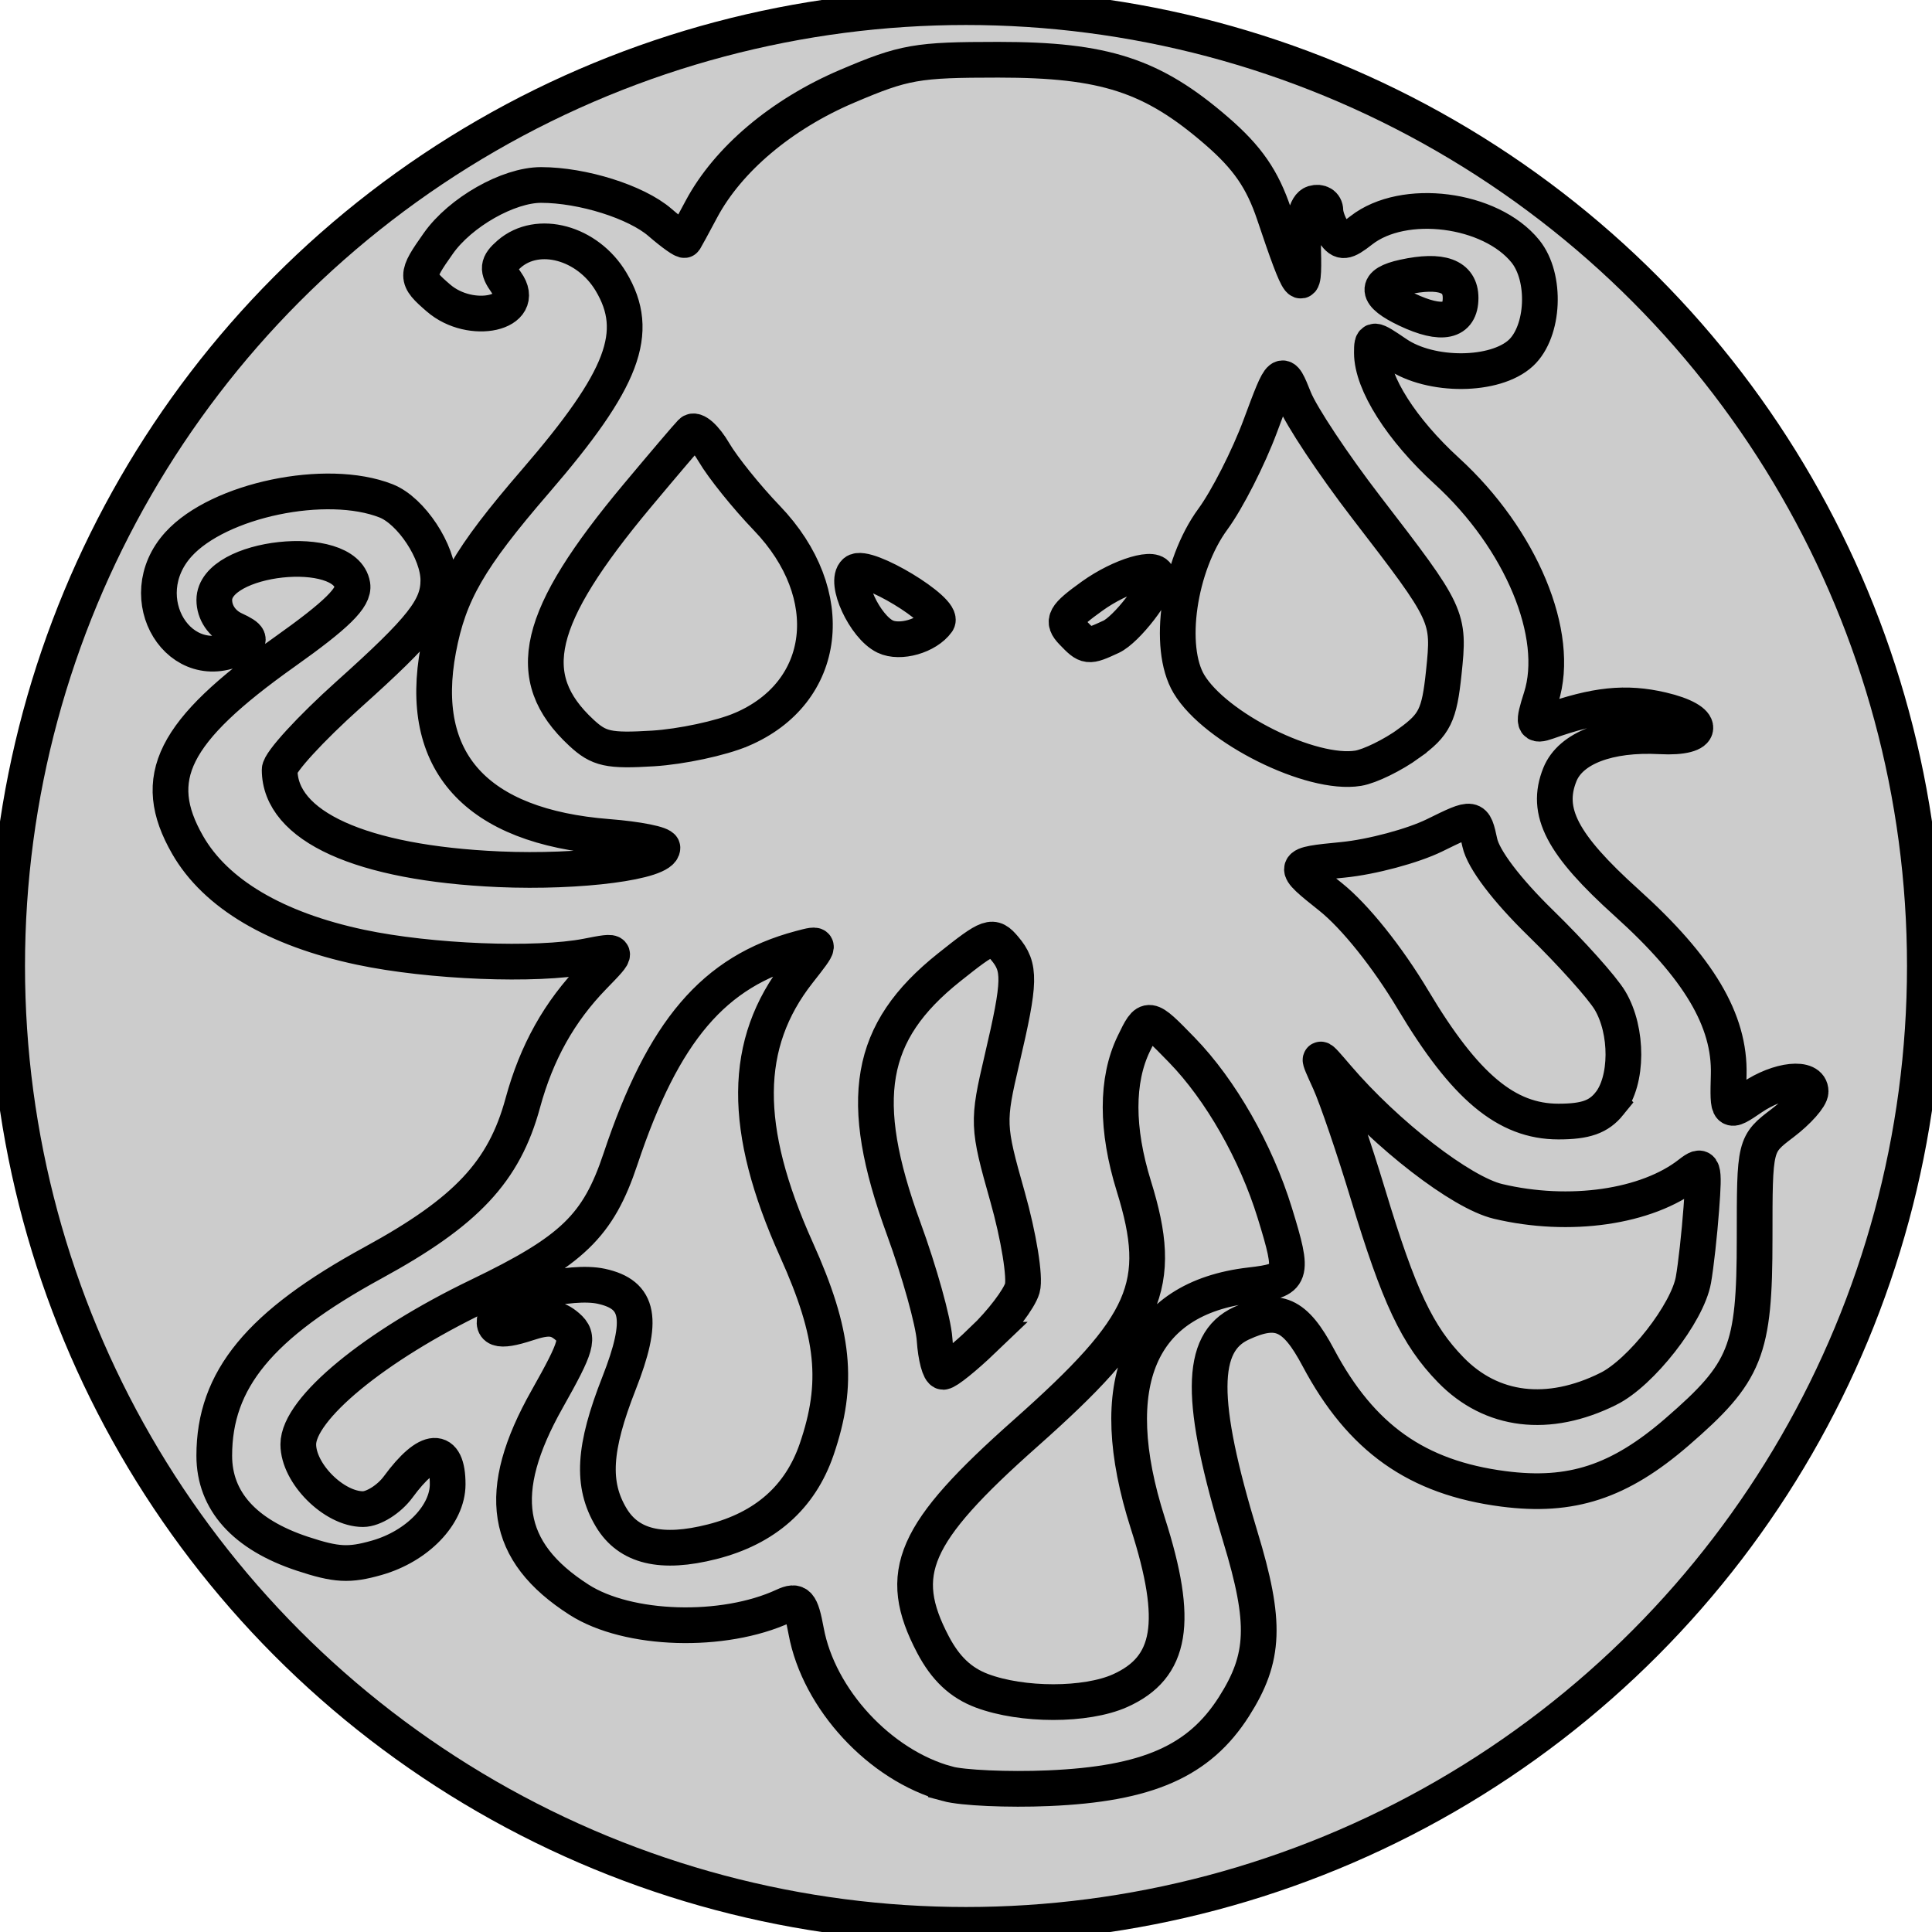 <?xml version="1.0" encoding="UTF-8" standalone="no"?>
<!-- Created with Inkscape (http://www.inkscape.org/) -->

<svg
   width="54.102mm"
   height="54.102mm"
   viewBox="0 0 54.102 54.102"
   version="1.1"
   id="svg1"
   xmlns="http://www.w3.org/2000/svg">
  <defs
     id="defs1" />
  <g
     id="layer1"
     transform="translate(-92.224,-81.812)">
    <circle
       style="fill:#ccc;stroke:#000000;stroke-width:1;stroke-linecap:round;stroke-dasharray:none"
       id="path1"
       cx="119.275"
       cy="108.863"
       r="26.851" />
  </g>
  <g
     id="layer5"
     transform="translate(-92.224,-81.812)">
    <path
       style="fill:none;stroke:#000000;stroke-width:1;stroke-dasharray:none;stroke-opacity:1"
       d="m 118.746,131.76 c -1.881,-0.513 -3.595,-2.366 -3.947,-4.269 -0.145,-0.786 -0.236,-0.888 -0.627,-0.706 -1.692,0.783 -4.363,0.702 -5.732,-0.175 -2.1,-1.345 -2.365,-3.011 -0.895,-5.618 0.844,-1.498 0.911,-1.734 0.568,-2.03 -0.305,-0.264 -0.544,-0.284 -1.123,-0.093 -0.824,0.271 -1.06,0.183 -0.839,-0.314 0.2,-0.45 2.05,-0.91 2.909,-0.724 1.075,0.233 1.202,0.926 0.499,2.716 -0.716,1.821 -0.775,2.83 -0.22,3.759 0.491,0.821 1.407,1.041 2.829,0.679 1.483,-0.377 2.463,-1.244 2.924,-2.584 0.637,-1.856 0.498,-3.236 -0.566,-5.598 -1.528,-3.396 -1.511,-5.773 0.058,-7.773 0.643,-0.819 0.643,-0.819 0.049,-0.661 -2.418,0.645 -3.835,2.305 -5.034,5.9 -0.625,1.872 -1.345,2.567 -3.971,3.831 -2.913,1.402 -5.051,3.163 -5.051,4.159 0,0.815 0.998,1.813 1.812,1.813 0.292,0 0.734,-0.279 0.986,-0.622 0.834,-1.134 1.385,-1.163 1.385,-0.074 0,0.854 -0.85,1.735 -1.986,2.059 -0.772,0.22 -1.13,0.201 -2.08,-0.113 -1.62,-0.535 -2.47,-1.48 -2.47,-2.745 0,-2.129 1.268,-3.669 4.454,-5.408 2.608,-1.424 3.663,-2.549 4.185,-4.468 0.387,-1.422 1.025,-2.563 1.987,-3.551 0.716,-0.736 0.716,-0.736 -0.184,-0.56 -1.424,0.278 -4.4,0.16 -6.344,-0.252 -2.384,-0.505 -4.06,-1.497 -4.845,-2.867 -1.073,-1.872 -0.417,-3.179 2.709,-5.398 1.471,-1.044 1.964,-1.53 1.907,-1.877 -0.2,-1.211 -3.868,-0.816 -3.868,0.417 0,0.349 0.215,0.669 0.558,0.827 0.446,0.206 0.485,0.298 0.196,0.457 -1.716,0.94 -3.123,-1.341 -1.755,-2.845 1.129,-1.242 4.144,-1.872 5.812,-1.214 0.704,0.278 1.463,1.43 1.463,2.222 0,0.775 -0.459,1.359 -2.517,3.204 -1.06,0.95 -1.927,1.896 -1.927,2.103 0,1.584 2.277,2.617 6.144,2.787 2.272,0.099 4.575,-0.203 4.575,-0.601 0,-0.102 -0.685,-0.24 -1.522,-0.305 -3.702,-0.29 -5.345,-2.106 -4.753,-5.254 0.297,-1.576 0.86,-2.551 2.717,-4.702 2.469,-2.861 2.966,-4.174 2.118,-5.593 -0.655,-1.095 -2.042,-1.473 -2.849,-0.776 -0.331,0.286 -0.346,0.432 -0.084,0.798 0.616,0.86 -0.986,1.226 -1.901,0.434 -0.645,-0.558 -0.645,-0.616 -9.8e-4,-1.528 0.614,-0.871 1.96,-1.636 2.877,-1.635 1.163,6.46e-4 2.665,0.474 3.329,1.048 0.356,0.308 0.668,0.529 0.693,0.49 0.025,-0.039 0.236,-0.426 0.468,-0.862 0.744,-1.394 2.242,-2.657 4.077,-3.439 1.606,-0.684 1.951,-0.744 4.237,-0.744 2.977,1.99e-4 4.314,0.436 6.112,1.991 0.866,0.749 1.283,1.353 1.613,2.336 0.736,2.193 0.848,2.331 0.811,1.01 -0.022,-0.796 0.079,-1.255 0.292,-1.319 0.18,-0.054 0.329,0.037 0.331,0.203 0.002,0.166 0.113,0.45 0.245,0.632 0.207,0.284 0.315,0.273 0.76,-0.076 1.188,-0.93 3.619,-0.62 4.595,0.586 0.593,0.732 0.526,2.243 -0.125,2.848 -0.719,0.667 -2.522,0.681 -3.484,0.026 -0.672,-0.457 -0.689,-0.458 -0.689,-0.028 0,0.842 0.827,2.146 2.102,3.311 2.079,1.901 3.197,4.589 2.638,6.341 -0.237,0.741 -0.217,0.814 0.177,0.675 1.349,-0.478 2.194,-0.565 3.2,-0.331 1.277,0.297 1.249,0.81 -0.041,0.741 -1.451,-0.077 -2.511,0.327 -2.811,1.07 -0.42,1.041 0.056,1.955 1.867,3.588 2.026,1.826 2.9,3.298 2.86,4.816 -0.029,1.101 -0.029,1.101 0.645,0.642 0.758,-0.516 1.649,-0.607 1.649,-0.17 0,0.159 -0.353,0.557 -0.784,0.884 -0.784,0.595 -0.784,0.595 -0.784,3.223 0,3.161 -0.237,3.752 -2.174,5.428 -1.616,1.398 -2.962,1.839 -4.859,1.593 -2.426,-0.315 -3.986,-1.42 -5.184,-3.672 -0.654,-1.231 -1.125,-1.441 -2.157,-0.963 -1.175,0.544 -1.183,2.174 -0.026,5.98 0.729,2.399 0.692,3.383 -0.18,4.752 -0.975,1.531 -2.422,2.168 -5.199,2.286 -1.127,0.048 -2.403,-0.009 -2.834,-0.126 z m 4.842,-2.603 c 1.452,-0.65 1.664,-1.925 0.779,-4.688 -1.257,-3.923 -0.232,-6.306 2.866,-6.666 1.199,-0.139 1.236,-0.248 0.69,-2.021 -0.527,-1.713 -1.517,-3.449 -2.603,-4.566 -0.957,-0.984 -0.957,-0.984 -1.347,-0.177 -0.493,1.02 -0.492,2.396 0.002,3.988 0.864,2.784 0.377,3.894 -3.034,6.921 -3.155,2.799 -3.643,3.914 -2.59,5.919 0.35,0.666 0.777,1.069 1.367,1.291 1.131,0.425 2.918,0.424 3.87,-10e-4 z m 13.672,-8.451 c 0.918,-0.455 2.219,-2.121 2.385,-3.054 0.069,-0.386 0.169,-1.288 0.222,-2.003 0.089,-1.187 0.061,-1.272 -0.325,-0.97 -1.2,0.939 -3.369,1.252 -5.371,0.775 -1.027,-0.245 -3.116,-1.859 -4.502,-3.479 -0.58,-0.678 -0.58,-0.678 -0.214,0.125 0.201,0.442 0.687,1.866 1.08,3.166 0.863,2.854 1.376,3.942 2.314,4.906 1.142,1.174 2.732,1.367 4.411,0.534 z m -17.505,-1.377 c 0.516,-0.494 1.01,-1.144 1.097,-1.443 0.087,-0.299 -0.101,-1.457 -0.417,-2.572 -0.557,-1.966 -0.562,-2.084 -0.151,-3.837 0.515,-2.199 0.524,-2.577 0.07,-3.113 -0.333,-0.394 -0.422,-0.363 -1.555,0.54 -2.264,1.805 -2.592,3.692 -1.271,7.308 0.443,1.211 0.833,2.61 0.867,3.109 0.034,0.499 0.143,0.907 0.242,0.907 0.099,0 0.602,-0.404 1.119,-0.899 z m 17.538,-6.613 c 0.516,-0.638 0.523,-2.039 0.014,-2.89 -0.216,-0.361 -1.088,-1.334 -1.937,-2.162 -0.959,-0.935 -1.606,-1.789 -1.707,-2.254 -0.163,-0.75 -0.163,-0.75 -1.266,-0.207 -0.607,0.298 -1.762,0.608 -2.568,0.687 -1.465,0.144 -1.465,0.144 -0.344,1.038 0.679,0.542 1.59,1.679 2.312,2.888 1.45,2.429 2.614,3.403 4.067,3.403 0.76,0 1.126,-0.129 1.429,-0.503 z m -5.611,-10.091 c 0.719,-0.52 0.847,-0.782 0.972,-1.975 0.165,-1.584 0.149,-1.619 -2.171,-4.632 -0.916,-1.19 -1.823,-2.555 -2.014,-3.033 -0.348,-0.869 -0.348,-0.869 -0.951,0.752 -0.331,0.892 -0.93,2.068 -1.33,2.613 -0.956,1.304 -1.287,3.584 -0.671,4.615 0.738,1.235 3.432,2.576 4.74,2.36 0.328,-0.054 0.97,-0.368 1.425,-0.698 z m -18.694,-0.384 c 2.428,-1.033 2.758,-3.789 0.71,-5.921 -0.57,-0.593 -1.236,-1.421 -1.48,-1.839 -0.244,-0.418 -0.53,-0.673 -0.636,-0.565 -0.106,0.108 -0.787,0.908 -1.514,1.778 -2.849,3.411 -3.242,5.077 -1.565,6.635 0.494,0.459 0.763,0.518 2.009,0.442 0.791,-0.049 1.905,-0.287 2.476,-0.53 z m 5.484,-3.023 c 0.219,-0.306 -2,-1.647 -2.298,-1.389 -0.316,0.273 0.266,1.532 0.836,1.808 0.417,0.202 1.173,-0.015 1.462,-0.419 z m 4.864,0.427 c 0.435,-0.202 1.293,-1.314 1.293,-1.678 0,-0.339 -1.016,-0.039 -1.819,0.536 -0.781,0.56 -0.857,0.698 -0.556,1.011 0.411,0.428 0.433,0.431 1.083,0.13 z m 9.789,-9.49 c 0,-0.614 -0.535,-0.81 -1.589,-0.581 -0.83,0.18 -0.801,0.487 0.086,0.907 0.98,0.464 1.503,0.35 1.503,-0.326 z"
       id="path13-2" />
  </g>
</svg>
